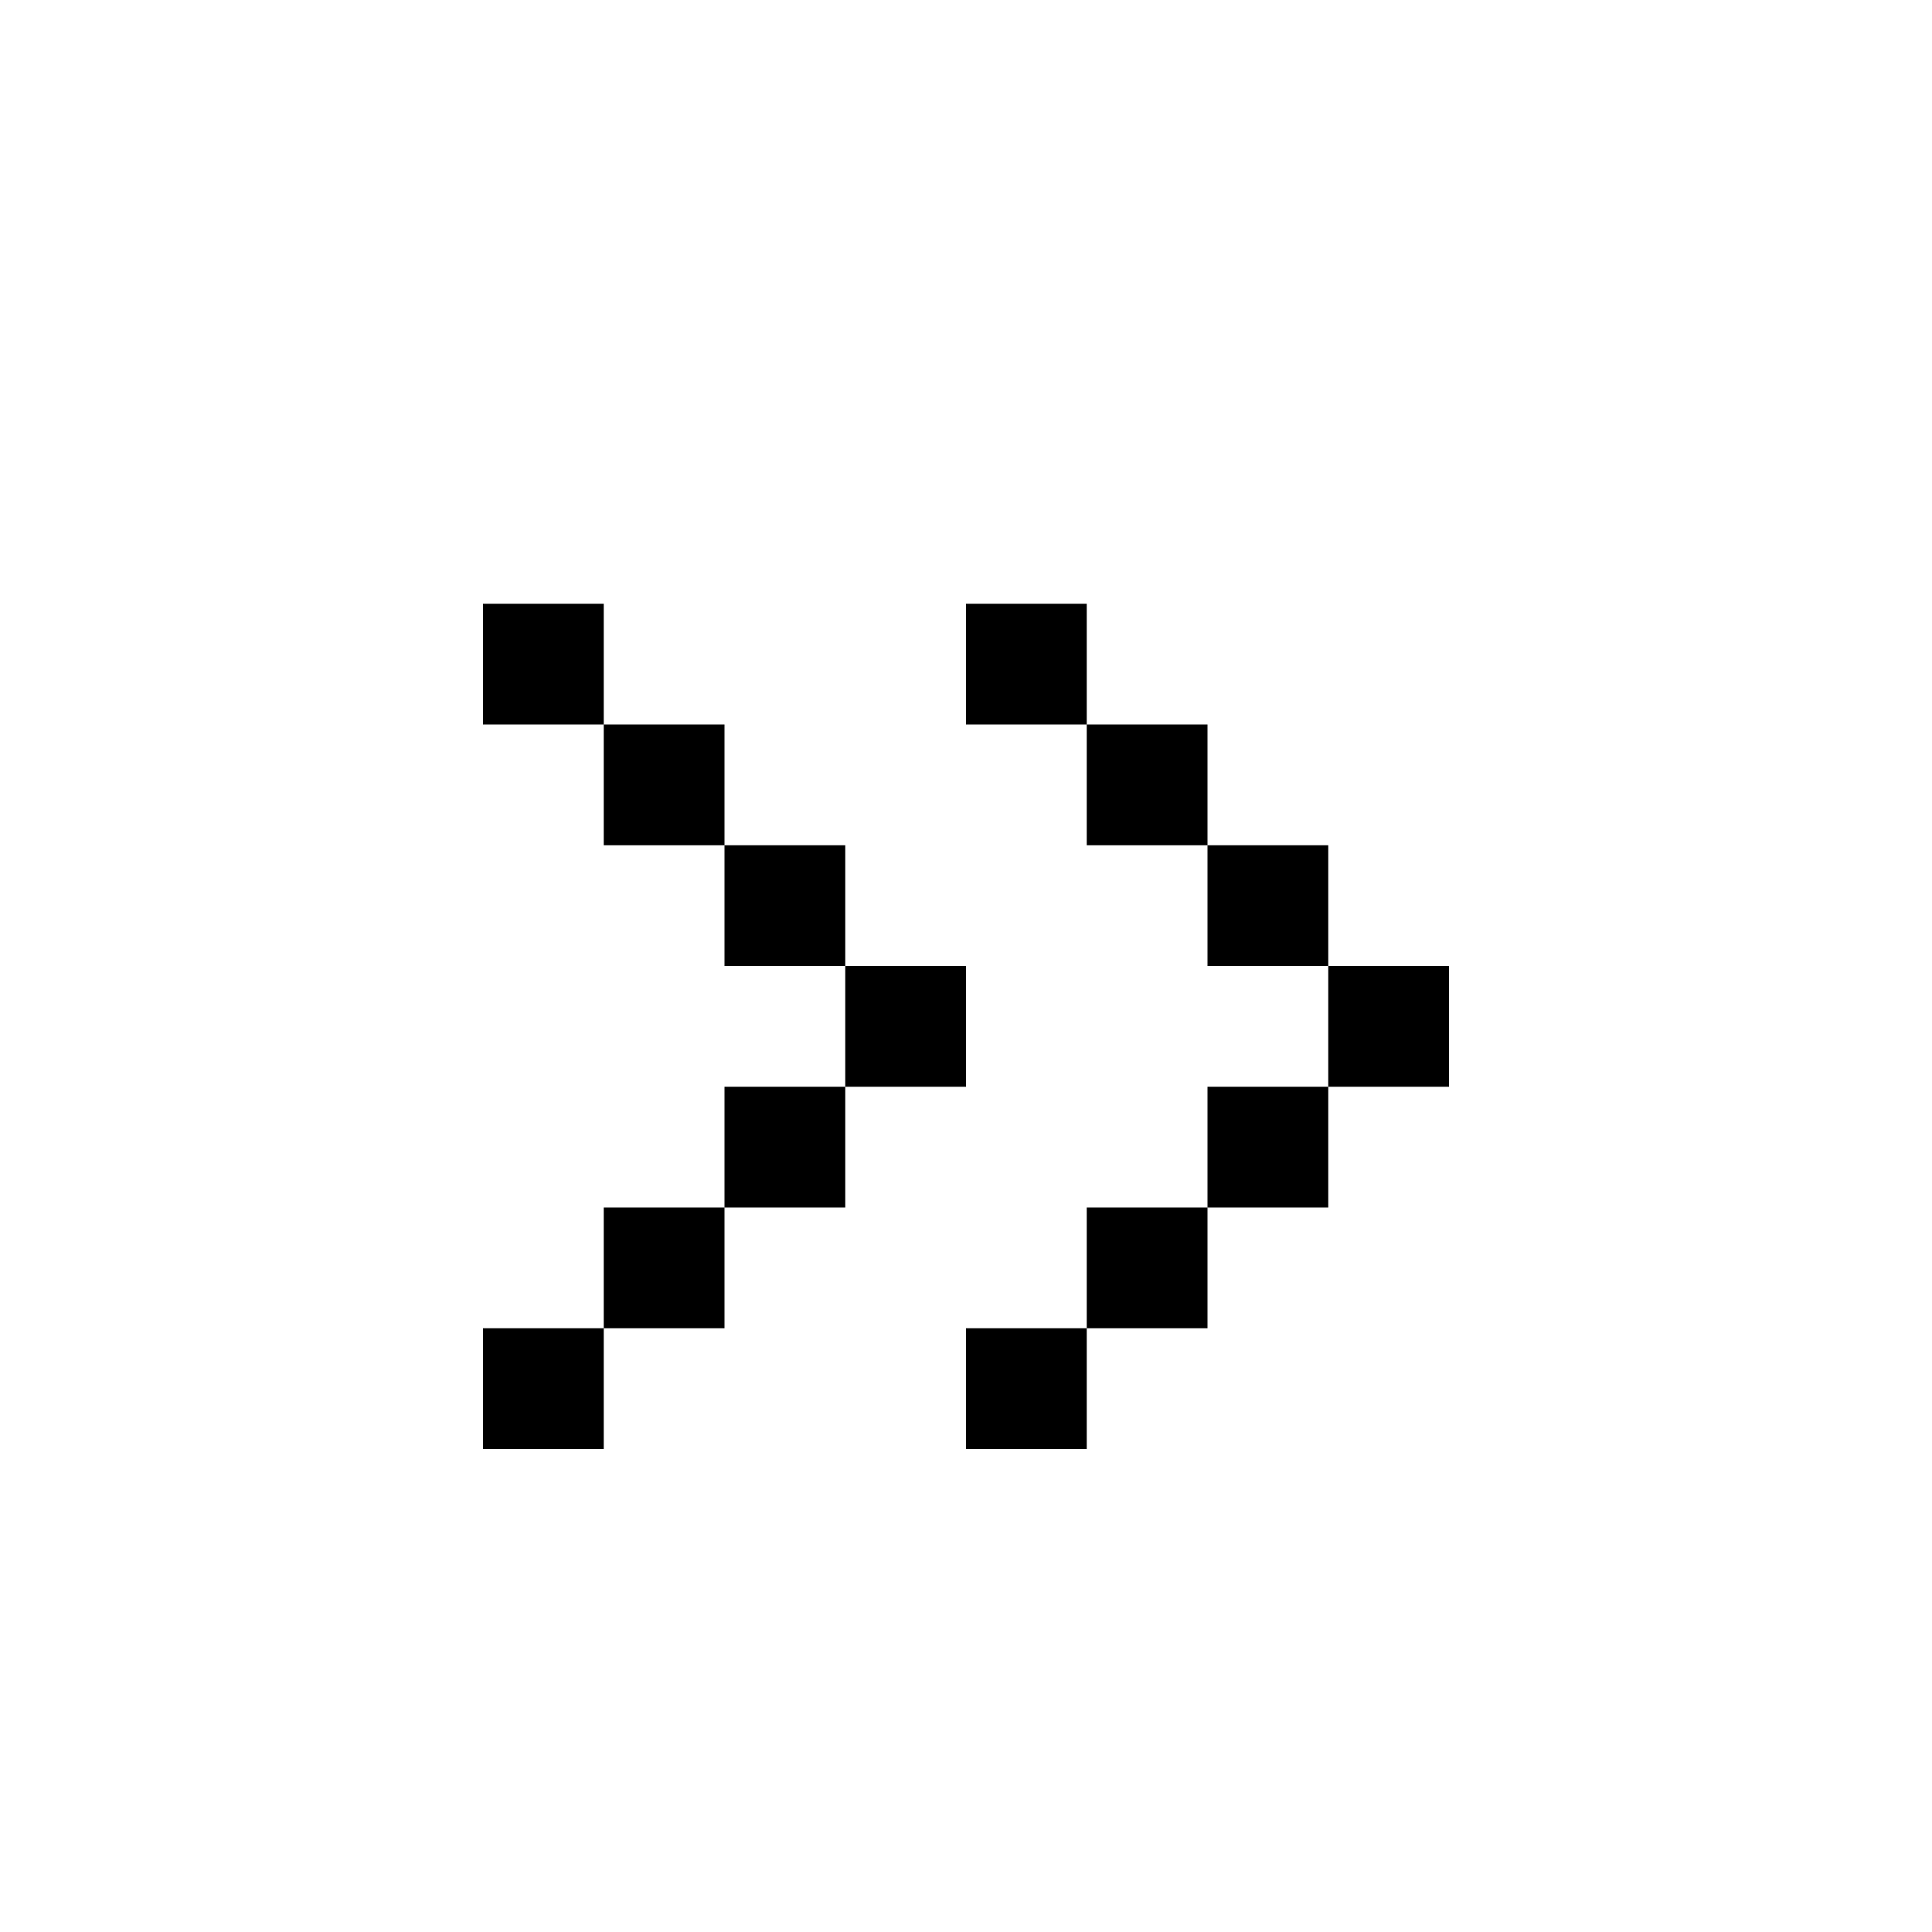 <svg xmlns="http://www.w3.org/2000/svg" viewBox="0 0 16 16">
  <defs>
    <style>
      .cls-1 {
        fill: #fff;
        stroke: #707070;
        opacity: 0;
      }

      .cls-2 {
        stroke: none;
      }

      .cls-3 {
        fill: none;
      }
    </style>
  </defs>
  <g id="unfold" transform="translate(-801 -813)">
    <g id="矩形_554" data-name="矩形 554" class="cls-1" transform="translate(801 813)">
      <rect class="cls-2" width="16" height="16"/>
      <rect class="cls-3" x="0.5" y="0.5" width="15" height="15"/>
    </g>
    <path id="联合_56" data-name="联合 56" d="M-5396,3003v-1h1v1Zm-4,0v-1h1v1Zm5-1v-1h1v1Zm-4,0v-1h1v1Zm5-1v-1h1v1Zm-4,0v-1h1v1Zm5-1v-1h1v1Zm-4,0v-1h1v1Zm3-1v-1h1v1Zm-4,0v-1h1v1Zm3-1v-1h1v1Zm-4,0v-1h1v1Zm3-1v-1h1v1Zm-4,0v-1h1v1Z" transform="translate(6205 -2178)"/>
  </g>
</svg>
